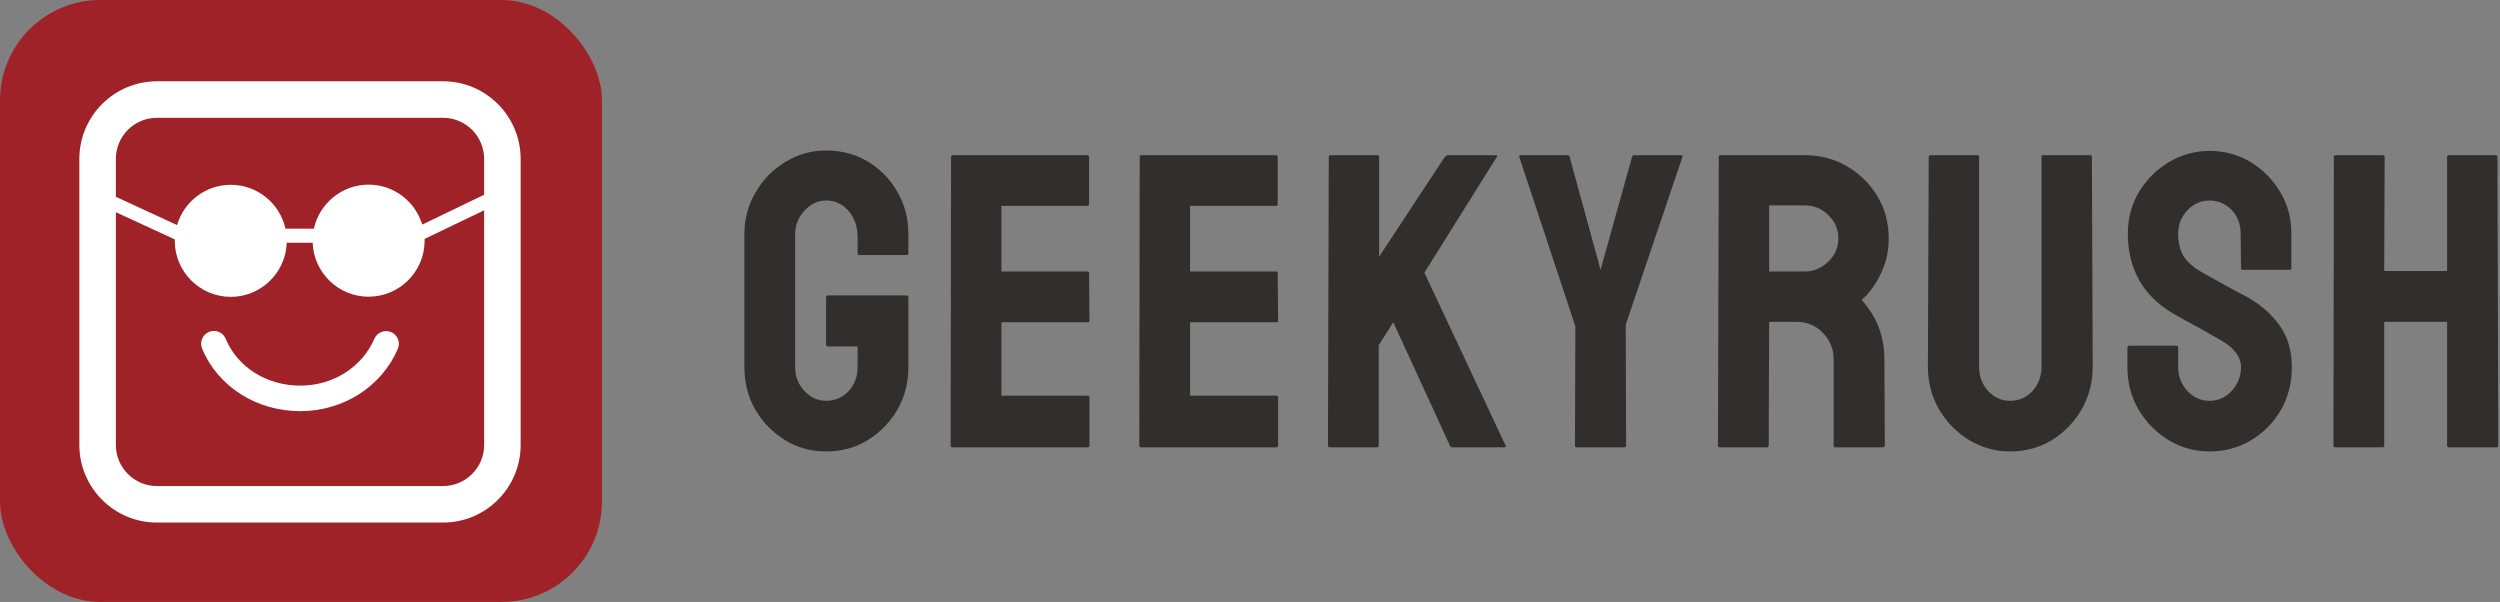 <svg width="1246" height="300" viewBox="0 0 1246 300" fill="none" xmlns="http://www.w3.org/2000/svg">
<rect x="0" y="0" width="1246" height="300" fill="#808080" stroke="none"/>
<rect width="300" height="300" rx="50" fill="#9F2228"/>
<path d="M198.274 173.896C190.124 192.745 171.035 204.923 149.645 204.923C127.797 204.923 108.596 192.683 100.727 173.739C99.378 170.496 100.916 166.771 104.163 165.42C104.96 165.089 105.788 164.932 106.602 164.932C109.096 164.937 111.463 166.411 112.479 168.86C118.369 183.039 132.957 192.2 149.645 192.2C165.953 192.2 180.456 183.035 186.594 168.844C187.99 165.62 191.736 164.133 194.959 165.531C198.183 166.924 199.668 170.668 198.274 173.896ZM259.486 79.18V221.783C259.486 243.105 242.138 260.446 220.822 260.446H78.215C56.895 260.446 39.55 243.101 39.55 221.783V79.18C39.55 57.858 56.895 40.514 78.215 40.514H220.818C242.14 40.512 259.486 57.858 259.486 79.18ZM57.746 79.18V98.092L88.247 112.167C91.651 100.584 102.36 92.101 115.027 92.101C128.348 92.101 139.505 101.484 142.275 113.98H156.436C159.179 101.441 170.356 92.02 183.703 92.02C196.315 92.02 206.99 100.43 210.442 111.934L241.286 97.068V79.178C241.286 67.89 232.102 58.706 220.816 58.706H78.215C66.929 58.706 57.746 67.892 57.746 79.18ZM241.29 221.783V104.814L211.588 119.081C211.596 119.372 211.632 119.656 211.632 119.947C211.632 135.349 199.102 147.876 183.703 147.876C168.649 147.876 156.371 135.892 155.83 120.965H142.905C142.404 135.928 130.107 147.954 115.027 147.954C99.63 147.954 87.102 135.428 87.102 120.025C87.102 119.79 87.132 119.561 87.138 119.325L57.748 105.779V221.783C57.748 233.069 66.931 242.252 78.217 242.252H220.822C232.106 242.254 241.29 233.069 241.29 221.783Z" fill="white"/>
<path d="M411.714 225C404.163 225 397.361 223.127 391.306 219.38C385.184 215.634 380.252 210.593 376.51 204.257C372.837 197.922 371 190.838 371 183.004V116.689C371 109.06 372.871 102.112 376.612 95.845C380.286 89.51 385.218 84.469 391.408 80.722C397.599 76.907 404.367 75 411.714 75C419.402 75 426.34 76.839 432.531 80.518C438.721 84.264 443.619 89.271 447.225 95.538C450.898 101.805 452.735 108.856 452.735 116.689V126.294C452.735 126.839 452.395 127.112 451.715 127.112H428.245C427.701 127.112 427.429 126.839 427.429 126.294V118.324C427.429 113.011 425.932 108.617 422.939 105.143C419.946 101.669 416.204 99.932 411.714 99.932C407.701 99.932 404.129 101.601 401 104.939C397.871 108.277 396.306 112.193 396.306 116.689V183.004C396.306 187.568 397.837 191.519 400.898 194.857C403.959 198.127 407.565 199.762 411.714 199.762C416.204 199.762 419.946 198.161 422.939 194.959C425.932 191.689 427.429 187.704 427.429 183.004V172.684H412.837C412.089 172.684 411.714 172.343 411.714 171.662V148.263C411.714 147.582 412.089 147.241 412.837 147.241H451.919C452.463 147.241 452.735 147.582 452.735 148.263V183.004C452.735 190.838 450.898 197.922 447.225 204.257C443.483 210.593 438.551 215.634 432.429 219.38C426.306 223.127 419.402 225 411.714 225Z" fill="#332E2E"/>
<path d="M542.168 222.956H474.617C474.072 222.956 473.8 222.616 473.8 221.935L474.004 78.168C474.004 77.623 474.277 77.35 474.821 77.35H541.964C542.508 77.35 542.78 77.691 542.78 78.372V101.771C542.78 102.316 542.508 102.589 541.964 102.589H499.107V135.286H541.964C542.508 135.286 542.78 135.559 542.78 136.104L542.984 159.809C542.984 160.354 542.712 160.627 542.168 160.627H499.107V197.207H542.168C542.712 197.207 542.984 197.548 542.984 198.229V222.139C542.984 222.684 542.712 222.956 542.168 222.956Z" fill="#332E2E"/>
<path d="M636.193 222.956H568.642C568.097 222.956 567.825 222.616 567.825 221.935L568.029 78.168C568.029 77.623 568.301 77.35 568.846 77.35H635.989C636.533 77.35 636.805 77.691 636.805 78.372V101.771C636.805 102.316 636.533 102.589 635.989 102.589H593.131V135.286H635.989C636.533 135.286 636.805 135.559 636.805 136.104L637.009 159.809C637.009 160.354 636.737 160.627 636.193 160.627H593.131V197.207H636.193C636.737 197.207 637.009 197.548 637.009 198.229V222.139C637.009 222.684 636.737 222.956 636.193 222.956Z" fill="#332E2E"/>
<path d="M686.34 222.956H662.666C662.122 222.956 661.85 222.616 661.85 221.935L662.258 78.372C662.258 77.691 662.53 77.35 663.075 77.35H686.544C687.088 77.35 687.36 77.691 687.36 78.372V127.929L720.116 78.168C720.66 77.623 721.17 77.35 721.646 77.35H745.626C746.238 77.35 746.374 77.623 746.034 78.168L709.911 135.899L750.422 222.139C750.762 222.684 750.422 222.956 749.401 222.956H723.891C723.211 222.956 722.803 222.684 722.667 222.139L694.401 160.627L687.156 172.071V221.935C687.156 222.616 686.884 222.956 686.34 222.956Z" fill="#332E2E"/>
<path d="M809.651 222.956H785.671C785.195 222.956 784.957 222.684 784.957 222.139L785.161 162.67L757.201 78.168C757.065 77.623 757.269 77.35 757.814 77.35H781.079C781.759 77.35 782.167 77.623 782.304 78.168L797.712 134.469L813.426 78.168C813.562 77.623 813.902 77.35 814.447 77.35H837.916C838.46 77.35 838.664 77.623 838.528 78.168L810.263 161.853L810.467 222.139C810.467 222.684 810.195 222.956 809.651 222.956Z" fill="#332E2E"/>
<path d="M880.716 222.956H857.043C856.498 222.956 856.226 222.616 856.226 221.935L856.634 78.168C856.634 77.623 856.907 77.35 857.451 77.35H899.696C907.247 77.35 914.186 79.189 920.512 82.868C926.839 86.546 931.873 91.485 935.614 97.684C939.424 103.883 941.329 110.899 941.329 118.733C941.329 123.842 940.546 128.474 938.982 132.629C937.417 136.785 935.58 140.293 933.471 143.154C931.431 146.015 929.56 148.127 927.859 149.489C935.41 157.868 939.186 167.711 939.186 179.019L939.39 221.935C939.39 222.616 939.05 222.956 938.369 222.956H914.696C914.152 222.956 913.88 222.752 913.88 222.343V179.019C913.88 173.978 912.111 169.619 908.573 165.94C905.036 162.262 900.682 160.422 895.512 160.422H881.737L881.532 221.935C881.532 222.616 881.26 222.956 880.716 222.956ZM899.696 102.384H881.737V135.286H899.696C903.982 135.286 907.791 133.685 911.124 130.484C914.526 127.282 916.226 123.365 916.226 118.733C916.226 114.305 914.594 110.49 911.328 107.289C908.063 104.019 904.186 102.384 899.696 102.384Z" fill="#332E2E"/>
<path d="M1001.78 225C994.435 225 987.632 223.093 981.374 219.278C975.115 215.463 970.115 210.354 966.374 203.951C962.7 197.48 960.863 190.429 960.863 182.8L961.272 78.168C961.272 77.623 961.544 77.35 962.088 77.35H985.557C986.102 77.35 986.374 77.623 986.374 78.168V182.8C986.374 187.5 987.87 191.519 990.863 194.857C993.857 198.127 997.496 199.762 1001.78 199.762C1006.27 199.762 1010.01 198.127 1013.01 194.857C1016 191.519 1017.5 187.5 1017.5 182.8V78.168C1017.5 77.623 1017.77 77.35 1018.31 77.35H1041.78C1042.33 77.35 1042.6 77.623 1042.6 78.168L1043.01 182.8C1043.01 190.497 1041.17 197.582 1037.5 204.053C1033.75 210.456 1028.79 215.565 1022.6 219.38C1016.41 223.127 1009.47 225 1001.78 225Z" fill="#332E2E"/>
<path d="M1101.21 225C1093.8 225 1086.96 223.093 1080.7 219.278C1074.51 215.463 1069.55 210.388 1065.81 204.053C1062.13 197.65 1060.3 190.634 1060.3 183.004V173.399C1060.3 172.65 1060.64 172.275 1061.32 172.275H1084.79C1085.33 172.275 1085.6 172.65 1085.6 173.399V183.004C1085.6 187.568 1087.13 191.519 1090.19 194.857C1093.26 198.127 1096.93 199.762 1101.21 199.762C1105.57 199.762 1109.28 198.093 1112.34 194.755C1115.4 191.349 1116.93 187.432 1116.93 183.004C1116.93 177.895 1113.6 173.433 1106.93 169.619C1105.84 168.937 1104.41 168.12 1102.64 167.166C1100.94 166.144 1098.9 164.986 1096.52 163.692C1094.14 162.398 1091.83 161.138 1089.58 159.911C1087.34 158.617 1085.16 157.391 1083.05 156.233C1075.43 151.737 1069.75 146.117 1066.01 139.373C1062.34 132.561 1060.5 124.932 1060.5 116.485C1060.5 108.719 1062.41 101.703 1066.21 95.436C1070.02 89.237 1074.99 84.332 1081.11 80.722C1087.3 77.044 1094 75.204 1101.21 75.204C1108.63 75.204 1115.43 77.044 1121.62 80.722C1127.81 84.469 1132.75 89.441 1136.42 95.64C1140.16 101.839 1142.03 108.787 1142.03 116.485V133.651C1142.03 134.196 1141.76 134.469 1141.22 134.469H1117.75C1117.2 134.469 1116.93 134.196 1116.93 133.651L1116.73 116.485C1116.73 111.58 1115.19 107.595 1112.13 104.53C1109.07 101.465 1105.43 99.932 1101.21 99.932C1096.93 99.932 1093.26 101.567 1090.19 104.837C1087.13 108.106 1085.6 111.989 1085.6 116.485C1085.6 121.049 1086.55 124.864 1088.46 127.929C1090.43 130.995 1094 133.924 1099.17 136.717C1099.72 136.989 1100.98 137.67 1102.95 138.76C1104.92 139.85 1107.1 141.076 1109.48 142.439C1111.93 143.733 1114.14 144.925 1116.11 146.015C1118.09 147.037 1119.28 147.65 1119.68 147.854C1126.62 151.737 1132.1 156.505 1136.11 162.159C1140.19 167.813 1142.24 174.762 1142.24 183.004C1142.24 190.974 1140.4 198.127 1136.73 204.462C1132.98 210.797 1128.02 215.804 1121.83 219.482C1115.64 223.161 1108.77 225 1101.21 225Z" fill="#332E2E"/>
<path d="M1187.48 222.956H1163.81C1163.27 222.956 1162.99 222.616 1162.99 221.935L1163.2 78.168C1163.2 77.623 1163.54 77.35 1164.22 77.35H1187.48C1188.16 77.35 1188.51 77.623 1188.51 78.168L1188.3 135.082H1219.63V78.168C1219.63 77.623 1219.9 77.35 1220.44 77.35H1243.71C1244.39 77.35 1244.73 77.623 1244.73 78.168L1245.14 221.935C1245.14 222.616 1244.8 222.956 1244.12 222.956H1220.65C1219.97 222.956 1219.63 222.616 1219.63 221.935V160.422H1188.3V221.935C1188.3 222.616 1188.03 222.956 1187.48 222.956Z" fill="#332E2E"/>
</svg>
